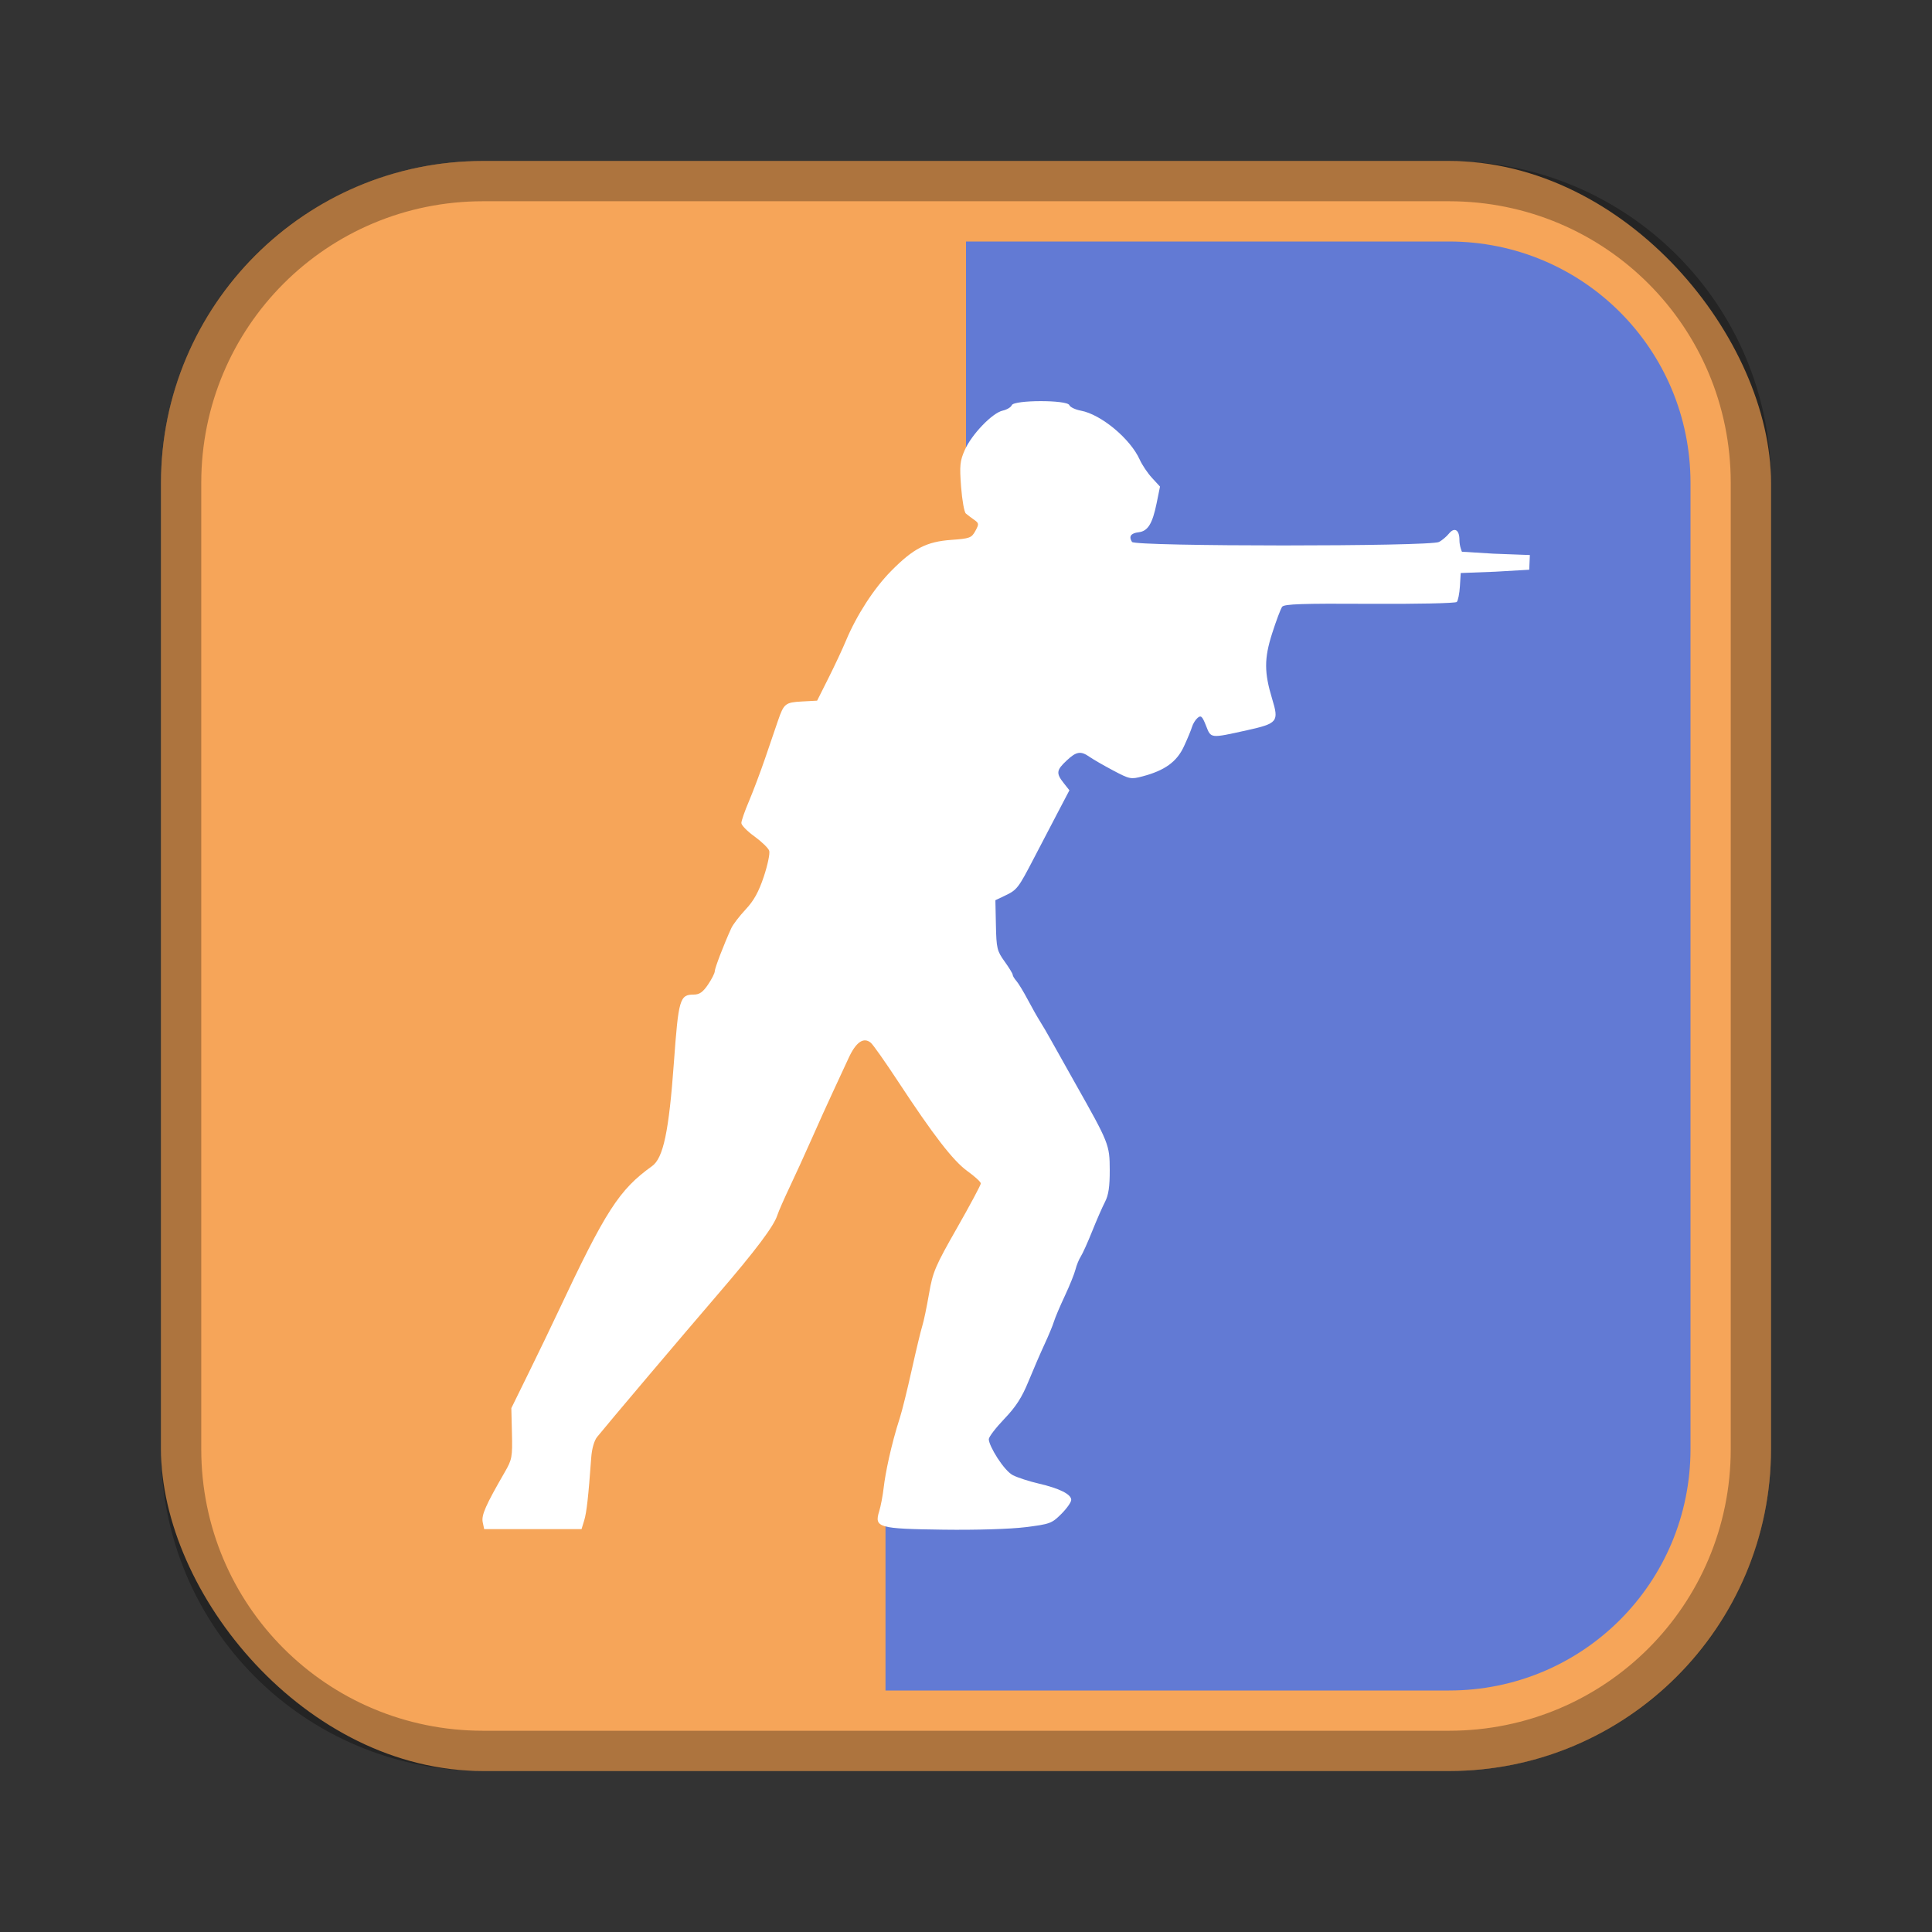 <?xml version="1.0" encoding="UTF-8"?>
<!-- Created with Inkscape (http://www.inkscape.org/) -->
<svg id="SVGRoot" width="48px" height="48px" version="1.1" viewBox="0 0 48 48" xmlns="http://www.w3.org/2000/svg" xmlns:cc="http://creativecommons.org/ns#" xmlns:dc="http://purl.org/dc/elements/1.1/" xmlns:rdf="http://www.w3.org/1999/02/22-rdf-syntax-ns#" xmlns:xlink="http://www.w3.org/1999/xlink">
 <rect x="0" y="0" width="48" height="48" fill="#333333" stroke="none"/>
 <defs id="defs815">
  <style id="style819">.cls-1{fill:none;stroke:#fff;stroke-linecap:round;stroke-linejoin:round;}</style>
 </defs>
 <g id="layer1">
  <rect id="rect1373-5" x="4" y="4" width="40" height="40" ry="8" fill="#f6a559" fill-rule="evenodd" style="paint-order:stroke fill markers"/>
  <path id="path853" d="m24 6v6l1 1-4 9 5 7-4 8v5h14c3.324 0 6-2.676 6-6v-24c0-3.324-2.676-6-6-6z" fill="#627ad4"/>
  <path id="rect817" d="m12 4c-4.432 0-8 3.568-8 8v24c0 4.432 3.568 8 8 8h24c4.432 0 8-3.568 8-8v-24c0-4.432-3.568-8-8-8h-24zm0 1h24c3.878 0 7 3.122 7 7v24c0 3.878-3.122 7-7 7h-24c-3.878 0-7-3.122-7-7v-24c0-3.878 3.122-7 7-7z" fill-rule="evenodd" opacity=".3" style="paint-order:stroke fill markers"/>
  <path id="path828" d="m11.992 37.815c-0.033-0.175 0.074-0.418 0.551-1.244 0.178-0.308 0.19-0.373 0.176-0.958l-0.015-0.628 0.438-0.892c0.241-0.491 0.564-1.159 0.717-1.487 1.188-2.527 1.522-3.047 2.341-3.634 0.28-0.201 0.419-0.859 0.543-2.577 0.114-1.575 0.146-1.685 0.494-1.685 0.14 0 0.226-0.06 0.353-0.247 0.092-0.136 0.168-0.285 0.168-0.332 0-0.079 0.23-0.676 0.412-1.073 0.042-0.091 0.202-0.299 0.355-0.463 0.205-0.219 0.324-0.434 0.452-0.817 0.095-0.286 0.155-0.574 0.134-0.64-0.021-0.066-0.186-0.226-0.365-0.356-0.18-0.129-0.327-0.279-0.327-0.334s0.085-0.3 0.19-0.545c0.104-0.246 0.286-0.729 0.404-1.074 0.118-0.345 0.26-0.761 0.316-0.925 0.146-0.425 0.183-0.454 0.598-0.476l0.374-0.02 0.282-0.562c0.155-0.309 0.35-0.725 0.433-0.925 0.265-0.635 0.696-1.301 1.121-1.732 0.556-0.564 0.881-0.732 1.5-0.776 0.456-0.033 0.501-0.049 0.595-0.221 0.094-0.173 0.092-0.192-0.031-0.279-0.073-0.051-0.165-0.121-0.205-0.155-0.04-0.034-0.093-0.333-0.118-0.664-0.04-0.529-0.029-0.641 0.092-0.915 0.171-0.387 0.684-0.92 0.94-0.977 0.105-0.023 0.207-0.084 0.227-0.135 0.051-0.133 1.379-0.135 1.43-0.002 0.019 0.05 0.149 0.112 0.288 0.138 0.501 0.093 1.228 0.698 1.461 1.216 0.059 0.132 0.197 0.337 0.306 0.455l0.198 0.215-0.084 0.413c-0.104 0.511-0.218 0.695-0.448 0.722-0.194 0.023-0.25 0.105-0.164 0.24 0.073 0.116 7.412 0.117 7.629 5.95e-4 0.076-0.041 0.186-0.134 0.245-0.207 0.136-0.168 0.261-0.096 0.261 0.152 0 0.166 0.062 0.298 0.062 0.298l0.781 0.048 0.907 0.034-0.016 0.365-0.843 0.049-0.859 0.033-0.02 0.33c-0.011 0.182-0.047 0.357-0.078 0.389-0.032 0.032-1.005 0.053-2.165 0.046-1.671-0.01-2.121 0.005-2.173 0.073-0.036 0.048-0.149 0.347-0.25 0.664-0.199 0.623-0.198 0.97 0.002 1.628 0.171 0.562 0.135 0.607-0.62 0.775-0.926 0.205-0.898 0.208-1.023-0.109-0.093-0.236-0.126-0.268-0.208-0.199-0.054 0.045-0.117 0.146-0.14 0.224-0.023 0.078-0.114 0.298-0.202 0.487-0.176 0.381-0.474 0.597-1.025 0.743-0.294 0.078-0.322 0.072-0.734-0.146-0.236-0.125-0.499-0.277-0.585-0.337-0.22-0.154-0.328-0.137-0.572 0.093-0.253 0.237-0.263 0.314-0.072 0.556l0.143 0.181-0.282 0.538c-0.155 0.296-0.427 0.816-0.604 1.157-0.385 0.741-0.416 0.781-0.718 0.924l-0.235 0.112 0.013 0.62c0.012 0.576 0.028 0.64 0.215 0.901 0.111 0.154 0.202 0.303 0.202 0.331 0 0.028 0.041 0.097 0.092 0.154 0.05 0.057 0.178 0.268 0.284 0.468 0.106 0.2 0.241 0.438 0.299 0.529 0.059 0.091 0.191 0.318 0.294 0.504 0.103 0.187 0.37 0.662 0.593 1.057 0.83 1.471 0.847 1.513 0.849 2.139 0.001 0.415-0.03 0.622-0.118 0.793-0.066 0.127-0.209 0.454-0.318 0.727-0.109 0.273-0.236 0.555-0.283 0.628-0.047 0.073-0.106 0.218-0.132 0.323-0.026 0.105-0.146 0.403-0.267 0.661-0.121 0.258-0.242 0.544-0.269 0.635-0.027 0.091-0.132 0.344-0.233 0.562-0.101 0.218-0.281 0.634-0.4 0.925-0.163 0.398-0.311 0.628-0.601 0.931-0.211 0.221-0.384 0.447-0.384 0.502 0 0.168 0.374 0.783 0.603 0.898 0.119 0.059 0.405 0.152 0.635 0.205 0.517 0.12 0.81 0.266 0.81 0.405 0 0.058-0.111 0.216-0.248 0.352-0.234 0.234-0.282 0.251-0.889 0.327-0.377 0.047-1.218 0.073-2.042 0.062-1.616-0.022-1.718-0.051-1.592-0.457 0.039-0.125 0.089-0.39 0.112-0.59 0.039-0.34 0.178-1.042 0.404-1.741 0.053-0.164 0.185-0.699 0.294-1.189 0.109-0.491 0.227-0.981 0.262-1.09 0.035-0.109 0.109-0.466 0.166-0.793 0.094-0.545 0.152-0.682 0.695-1.635 0.326-0.572 0.592-1.07 0.592-1.107 0-0.037-0.148-0.173-0.329-0.303-0.357-0.256-0.841-0.883-1.736-2.245-0.312-0.474-0.612-0.901-0.668-0.947-0.179-0.149-0.369-0.018-0.551 0.378-0.094 0.206-0.269 0.582-0.388 0.837-0.119 0.254-0.355 0.775-0.523 1.156-0.169 0.382-0.42 0.932-0.558 1.222-0.138 0.291-0.273 0.599-0.3 0.685-0.085 0.274-0.532 0.869-1.496 1.99-0.887 1.032-2.727 3.206-2.985 3.527-0.071 0.088-0.13 0.293-0.145 0.508-0.071 0.978-0.115 1.369-0.175 1.565l-0.066 0.215h-2.419z" fill="#fff" stroke-width=".066"/>
 </g>
</svg>

